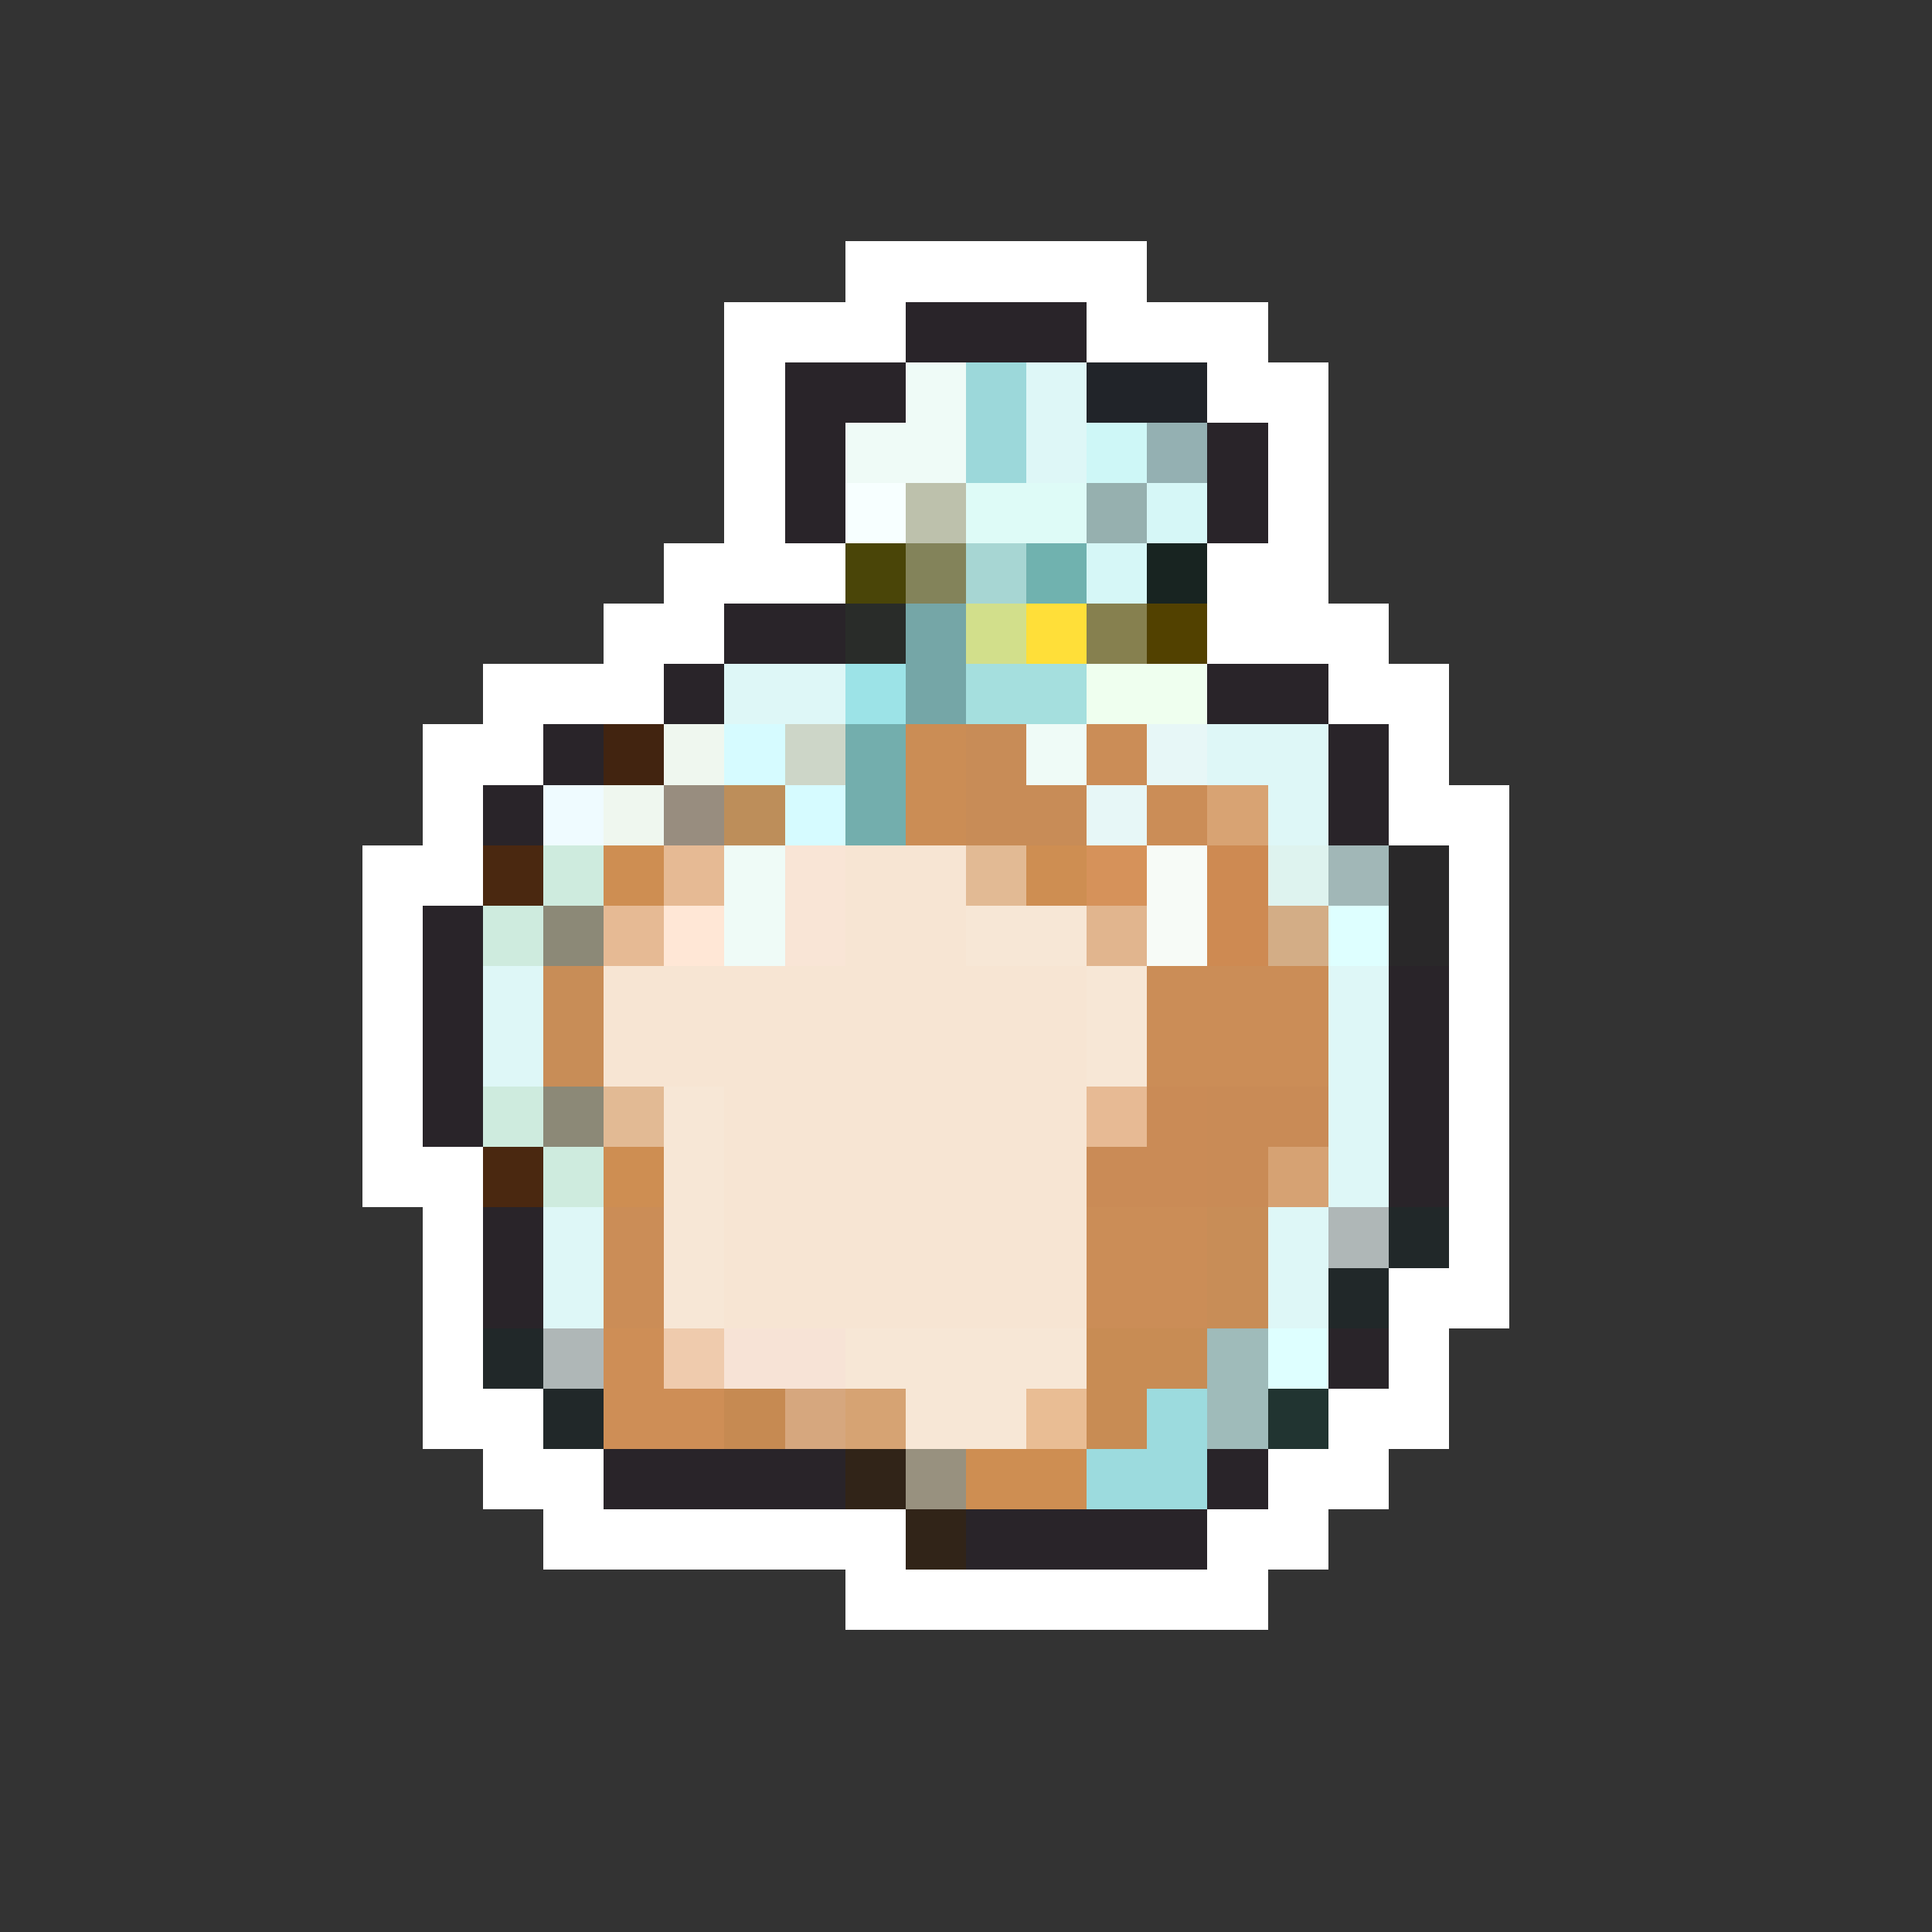 <svg xmlns="http://www.w3.org/2000/svg" viewBox="0 -0.5 32 32" shape-rendering="crispEdges">
<rect x="0" y="-0.5" width="32" height="32" fill="#333333" stroke="none"/>
<path stroke="#ffffff" d="M14 4h5M12 5h3M18 5h3M12 6h1M20 6h2M12 7h1M21 7h1M12 8h1M21 8h1M11 9h3M20 9h2M10 10h2M20 10h3M8 11h3M22 11h2M7 12h2M23 12h1M7 13h1M23 13h2M6 14h2M24 14h1M6 15h1M24 15h1M6 16h1M24 16h1M6 17h1M24 17h1M6 18h1M24 18h1M6 19h2M24 19h1M7 20h1M24 20h1M7 21h1M23 21h2M7 22h1M23 22h1M7 23h2M22 23h2M8 24h2M21 24h2M9 25h6M20 25h2M14 26h7" />
<path stroke="#292429" d="M15 5h3M13 6h2M13 7h1M20 7h1M13 8h1M20 8h1M12 10h2M11 11h1M20 11h2M9 12h1M22 12h1M8 13h1M22 13h1M7 15h1M7 16h1M23 16h1M7 17h1M23 17h1M7 18h1M23 18h1M23 19h1M8 20h1M8 21h1M22 22h1M10 24h4M20 24h1M16 25h4" />
<path stroke="#effbf7" d="M15 6h1M14 7h2M17 12h1M12 14h1M12 15h1" />
<path stroke="#9cd8da" d="M16 6h1M16 7h1" />
<path stroke="#def7f7" d="M17 6h1M17 7h1M12 11h2M20 12h2M21 13h1M8 16h1M22 16h1M8 17h1M22 17h1M22 18h1M22 19h1M9 20h1M21 20h1M9 21h1M21 21h1" />
<path stroke="#212429" d="M18 6h2" />
<path stroke="#cef7f7" d="M18 7h1" />
<path stroke="#94b0b2" d="M19 7h1" />
<path stroke="#f7ffff" d="M14 8h1" />
<path stroke="#bdc1ac" d="M15 8h1" />
<path stroke="#defbf7" d="M16 8h2" />
<path stroke="#96b0af" d="M18 8h1" />
<path stroke="#d6f7f7" d="M19 8h1M18 9h1" />
<path stroke="#4a4508" d="M14 9h1" />
<path stroke="#83835a" d="M15 9h1" />
<path stroke="#a7d6d3" d="M16 9h1" />
<path stroke="#70b2af" d="M17 9h1" />
<path stroke="#182421" d="M19 9h1" />
<path stroke="#292c29" d="M14 10h1" />
<path stroke="#75a6a7" d="M15 10h1M15 11h1" />
<path stroke="#d2df8b" d="M16 10h1" />
<path stroke="#ffdf39" d="M17 10h1" />
<path stroke="#86804f" d="M18 10h1" />
<path stroke="#524100" d="M19 10h1" />
<path stroke="#9ce3e7" d="M14 11h1" />
<path stroke="#a5dfde" d="M16 11h2" />
<path stroke="#efffef" d="M18 11h2" />
<path stroke="#422410" d="M10 12h1" />
<path stroke="#eff7ef" d="M11 12h1M10 13h1" />
<path stroke="#d6fbff" d="M12 12h1M13 13h1" />
<path stroke="#cdd6c8" d="M13 12h1" />
<path stroke="#73aead" d="M14 12h1M14 13h1" />
<path stroke="#cb8d55" d="M15 12h1M15 13h1" />
<path stroke="#c88c57" d="M16 12h1M16 13h2" />
<path stroke="#cb8d57" d="M18 12h1M19 13h1M19 16h3M19 17h3M10 20h1M18 20h2M10 21h1M18 21h2" />
<path stroke="#e7f7f7" d="M19 12h1M18 13h1" />
<path stroke="#effbff" d="M9 13h1" />
<path stroke="#988d7f" d="M11 13h1" />
<path stroke="#bd8e5a" d="M12 13h1" />
<path stroke="#d8a373" d="M20 13h1" />
<path stroke="#4a2810" d="M8 14h1M8 19h1" />
<path stroke="#ceebde" d="M9 14h1M8 15h1M8 18h1M9 19h1" />
<path stroke="#ce8e52" d="M10 14h1M17 14h1M10 19h1M16 24h2" />
<path stroke="#e6ba94" d="M11 14h1M10 15h1" />
<path stroke="#f9e5d6" d="M13 14h1M13 15h1" />
<path stroke="#f7e5d3" d="M14 14h2M14 15h2M10 16h8M10 17h8M12 18h6M12 19h6M12 20h6M12 21h6" />
<path stroke="#e2ba94" d="M16 14h1M10 18h1" />
<path stroke="#d6925a" d="M18 14h1" />
<path stroke="#f7fbf7" d="M19 14h1M19 15h1" />
<path stroke="#ce8a52" d="M20 14h1M20 15h1" />
<path stroke="#def3ef" d="M21 14h1" />
<path stroke="#a1b7b7" d="M22 14h1" />
<path stroke="#292829" d="M23 14h1M23 15h1" />
<path stroke="#8c8977" d="M9 15h1M9 18h1" />
<path stroke="#ffe7d6" d="M11 15h1" />
<path stroke="#f7e7d6" d="M16 15h2M18 16h1M18 17h1M11 18h1M11 19h1M11 20h1M11 21h1M14 22h4M15 23h2" />
<path stroke="#e1b58e" d="M18 15h1" />
<path stroke="#d3ad86" d="M21 15h1" />
<path stroke="#deffff" d="M22 15h1M21 22h1" />
<path stroke="#c88d57" d="M9 16h1M9 17h1M20 20h1M20 21h1" />
<path stroke="#e7ba94" d="M18 18h1" />
<path stroke="#ca8b56" d="M19 18h1M18 19h2" />
<path stroke="#c98b56" d="M20 18h2M20 19h1" />
<path stroke="#d6a273" d="M21 19h1" />
<path stroke="#afb7b7" d="M22 20h1M9 22h1" />
<path stroke="#212829" d="M23 20h1M22 21h1M8 22h1M9 23h1" />
<path stroke="#ce8e56" d="M10 22h1M10 23h2" />
<path stroke="#efcbad" d="M11 22h1" />
<path stroke="#f7e3d6" d="M12 22h2" />
<path stroke="#c88c54" d="M18 22h2M18 23h1" />
<path stroke="#9fbbba" d="M20 22h1M20 23h1" />
<path stroke="#c68a52" d="M12 23h1" />
<path stroke="#d6a77e" d="M13 23h1" />
<path stroke="#d6a373" d="M14 23h1" />
<path stroke="#e9bd94" d="M17 23h1" />
<path stroke="#9cdbde" d="M19 23h1M18 24h2" />
<path stroke="#213431" d="M21 23h1" />
<path stroke="#312418" d="M14 24h1M15 25h1" />
<path stroke="#98917f" d="M15 24h1" />
</svg>